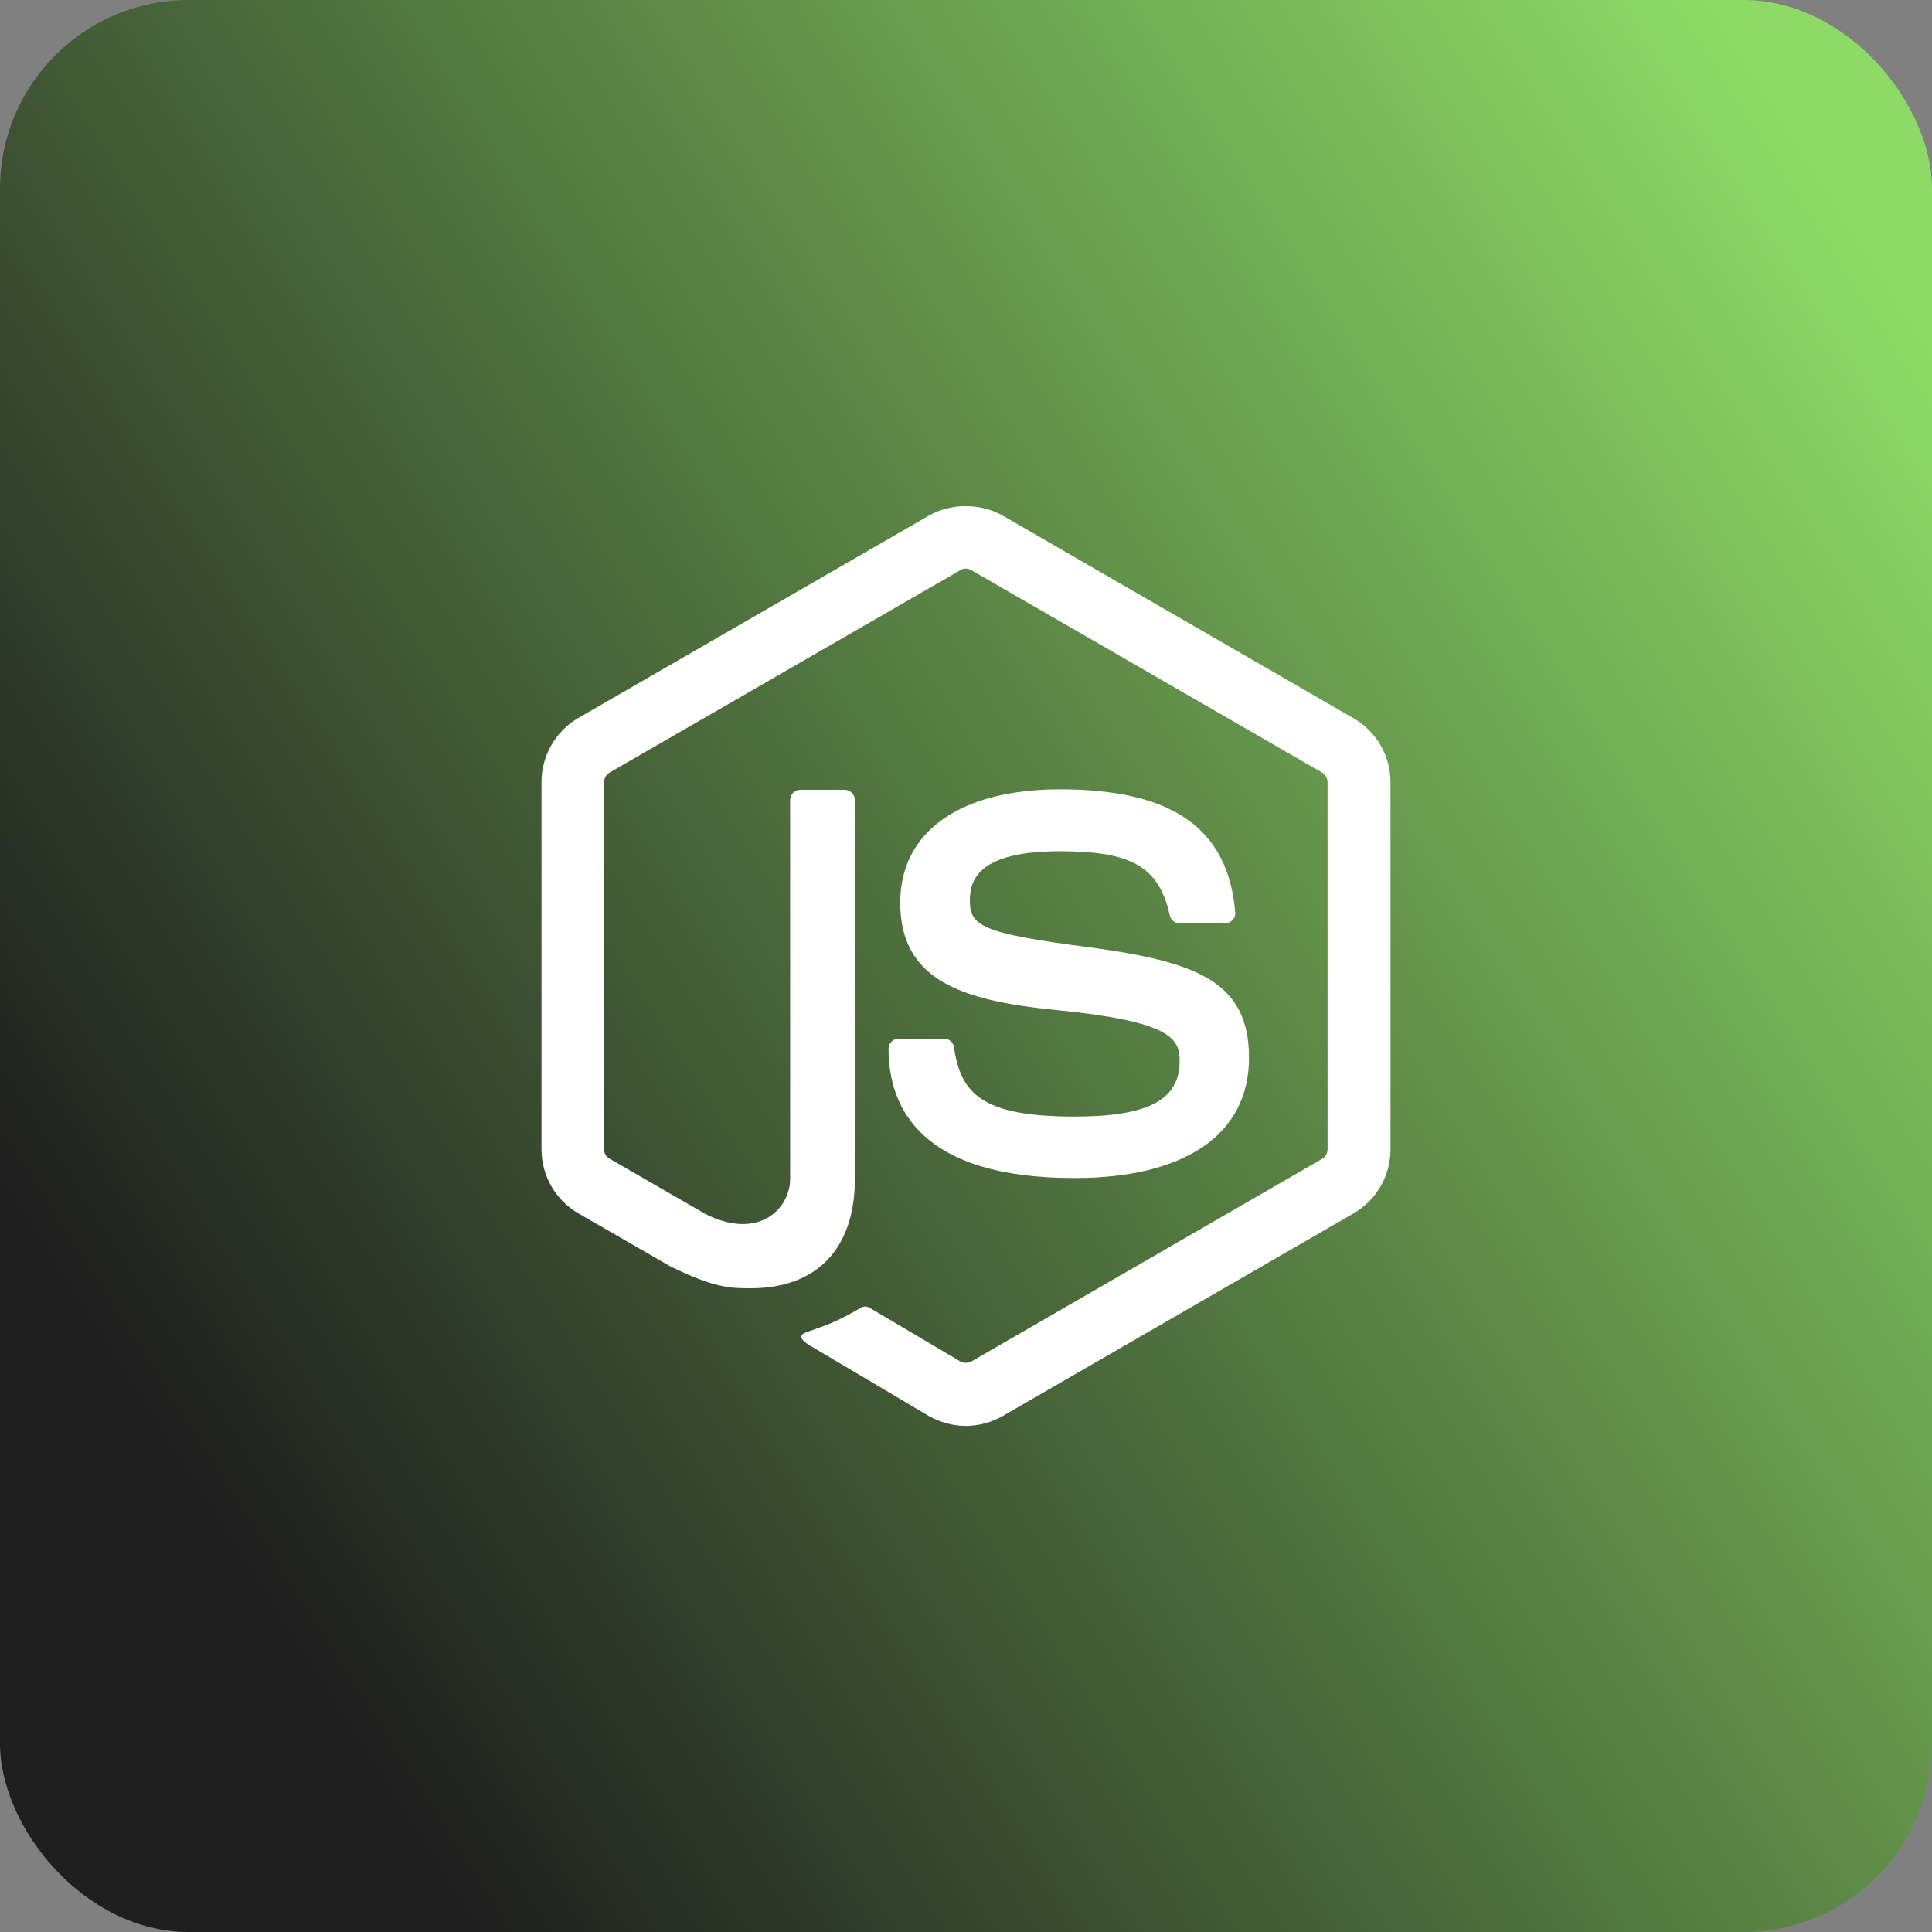 <svg width="512" height="512" viewBox="0 0 512 512" fill="none" xmlns="http://www.w3.org/2000/svg">
<rect x="0" y="0" width="512" height="512" fill="#808080" stroke="none"/>
<rect width="512" height="512" rx="50" fill="url(#paint0_linear_3_133)"/>
<path d="M255.945 134.125C252.523 134.125 249.102 134.964 246.149 136.652L153.241 190.283C147.241 193.752 143.5 200.32 143.5 207.257V304.56C143.5 311.591 147.241 318.065 153.241 321.533L177.631 335.596C189.443 341.408 193.656 341.4 198.999 341.4C216.531 341.4 226.557 330.808 226.557 312.433V212.036C226.557 210.536 225.347 209.308 223.847 209.308H212.128C210.534 209.308 209.4 210.536 209.4 212.036V312.342C209.4 320.592 200.879 328.652 187.097 321.808L161.591 307.086C160.653 306.618 160.089 305.591 160.089 304.56V207.349C160.089 206.224 160.653 205.275 161.591 204.712L254.499 151.099C255.342 150.536 256.472 150.536 257.41 151.099L350.318 204.712C351.255 205.275 351.819 206.226 351.819 207.257V304.56C351.819 305.591 351.253 306.618 350.409 307.086L257.41 360.81C256.566 361.278 255.342 361.278 254.499 360.81L230.585 346.656C229.929 346.187 229.007 346.097 228.351 346.472C221.695 350.222 220.476 350.688 214.289 352.844C212.789 353.313 210.443 354.248 215.131 356.873L246.149 375.257C249.149 376.944 252.533 377.875 255.908 377.875C259.377 377.875 262.741 376.944 265.741 375.257L358.759 321.533C364.759 318.065 368.5 311.591 368.5 304.56V207.349C368.5 200.318 364.759 193.844 358.759 190.375L265.741 136.652C262.788 134.964 259.367 134.125 255.945 134.125ZM280.939 209.18C254.408 209.18 238.568 220.423 238.568 239.173C238.568 259.516 254.304 265.133 279.804 267.664C310.272 270.664 312.616 275.177 312.616 281.177C312.616 291.49 304.286 295.899 284.693 295.899C260.036 295.899 254.595 289.702 252.814 277.515C252.626 276.202 251.508 275.263 250.196 275.263H238.092C236.592 275.263 235.474 276.493 235.474 277.899C235.474 293.556 244.005 312.195 284.693 312.195C314.13 312.195 331 300.585 331 280.335C331 260.272 317.404 254.918 288.904 251.074C259.935 247.324 257.025 245.355 257.025 238.605C257.025 232.98 259.564 225.586 280.939 225.586C299.97 225.586 307.092 229.698 309.998 242.542C310.279 243.76 311.304 244.702 312.616 244.702H324.719C325.469 244.702 326.116 244.331 326.679 243.769C327.147 243.3 327.432 242.543 327.338 241.699C325.463 219.574 310.751 209.18 280.939 209.18Z" fill="white"/>
<defs>
<linearGradient id="paint0_linear_3_133" x1="497.5" y1="67" x2="29.5" y2="364.5" gradientUnits="userSpaceOnUse">
<stop stop-color="#8DDB66"/>
<stop offset="1" stop-color="#1E1E1E"/>
</linearGradient>
</defs>
</svg>
